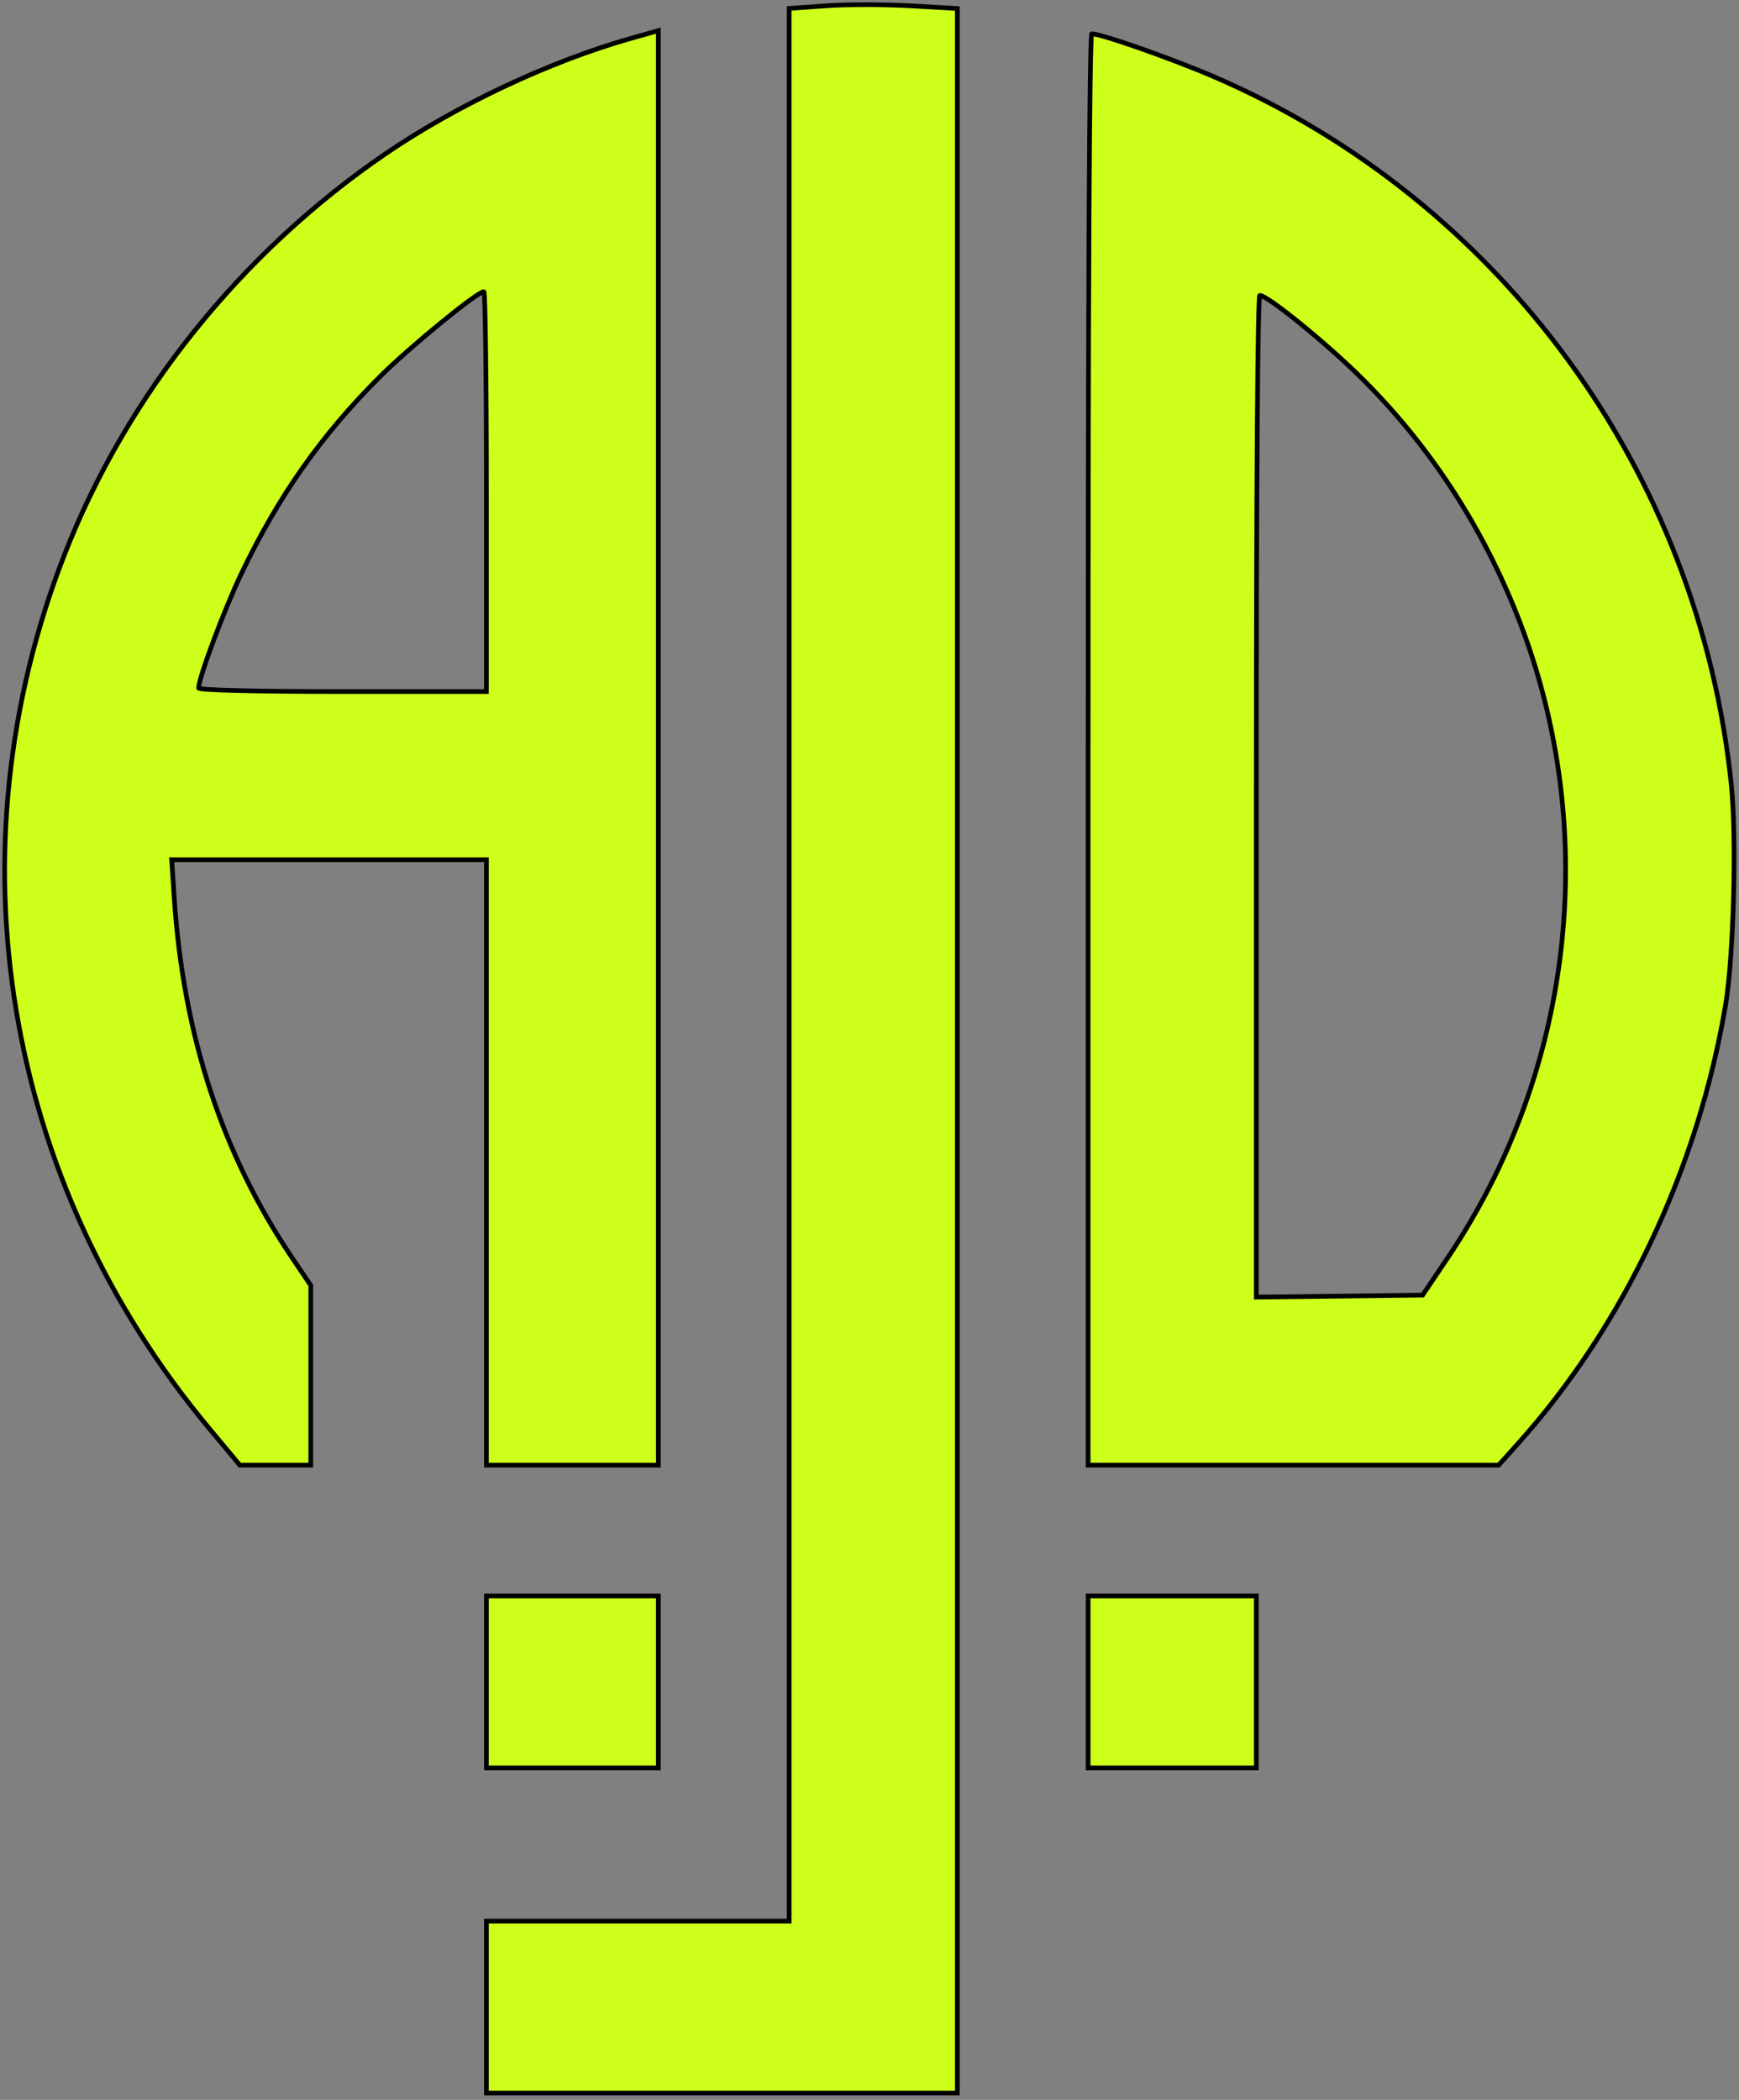 <svg
          id="my-svg"
          width="371"
          height="448"
          viewBox="0 0 371 448"
          fill="none"
          xmlns="http://www.w3.org/2000/svg"
        >
          <rect x="0" y="0" width="371" height="448" fill="#808080" stroke="none"/>
          <path
            d="M232.143 159.894C232.143 59.867 232.415 7.208 232.931 7.208C234.939 7.208 250.252 12.595 259.083 16.408C320.124 42.764 362.471 100.743 369.356 167.383C370.533 178.783 369.867 204.18 368.118 214.51C362.203 249.464 346.355 282.921 323.837 307.995L319.72 312.58H232.143V159.894ZM308.867 268.329C336.272 227.594 341.656 175.348 323.131 129.911C315.53 111.267 304.684 94.858 290.764 80.945C283.3 73.484 270.46 63.02 268.771 63.02C268.308 63.02 268.022 103.842 268.022 169.876V276.731L303.503 276.302L308.867 268.329Z"
            fill="#ceff1a"
          />
          <path
            d="M103.775 409.852H168.358V1.799L176.287 1.231C180.648 0.919 188.721 0.924 194.226 1.241L204.237 1.819V446.529H103.775V409.852Z"
            fill="#ceff1a"
          />
          <path
            d="M44.681 304.806C0.689 252.097 -10.978 181.591 13.803 118.21C27.083 84.243 51.448 53.84 82.248 32.802C97.434 22.428 117.431 13.03 134.671 8.165L140.452 6.533V312.58H103.775V183.415H36.629L37.172 191.587C39.12 220.923 47.413 246.244 62.295 268.299L66.302 274.237V312.58H51.169L44.681 304.806ZM103.775 104.879C103.775 81.418 103.528 62.223 103.227 62.223C101.841 62.223 87.501 73.947 81.131 80.288C68.589 92.774 59.38 105.857 51.474 122.42C47.807 130.103 42.382 144.641 42.382 146.783C42.382 147.242 54.38 147.535 73.079 147.535H103.775V104.879Z"
            fill="#ceff1a"
          />
          <path
            d="M103.775 340.486H140.452V377.162H103.775V340.486Z"
            fill="#ceff1a"
          />
          <path
            d="M232.143 340.486H268.022V377.162H232.143V340.486Z"
            fill="#ceff1a"
          />
          <path
            d="M232.143 159.894C232.143 59.867 232.415 7.208 232.931 7.208C234.939 7.208 250.252 12.595 259.083 16.408C320.124 42.764 362.471 100.743 369.356 167.383C370.533 178.783 369.867 204.18 368.118 214.51C362.203 249.464 346.355 282.921 323.837 307.995L319.72 312.58H232.143V159.894ZM308.867 268.329C336.272 227.594 341.656 175.348 323.131 129.911C315.53 111.267 304.684 94.858 290.764 80.945C283.3 73.484 270.46 63.02 268.771 63.02C268.308 63.02 268.022 103.842 268.022 169.876V276.731L303.503 276.302L308.867 268.329Z"
            stroke="black"
          />
          <path
            d="M103.775 409.852H168.358V1.799L176.287 1.231C180.648 0.919 188.721 0.924 194.226 1.241L204.237 1.819V446.529H103.775V409.852Z"
            stroke="black"
          />
          <path
            d="M44.681 304.806C0.689 252.097 -10.978 181.591 13.803 118.21C27.083 84.243 51.448 53.84 82.248 32.802C97.434 22.428 117.431 13.03 134.671 8.165L140.452 6.533V312.58H103.775V183.415H36.629L37.172 191.587C39.12 220.923 47.413 246.244 62.295 268.299L66.302 274.237V312.58H51.169L44.681 304.806ZM103.775 104.879C103.775 81.418 103.528 62.223 103.227 62.223C101.841 62.223 87.501 73.947 81.131 80.288C68.589 92.774 59.38 105.857 51.474 122.42C47.807 130.103 42.382 144.641 42.382 146.783C42.382 147.242 54.38 147.535 73.079 147.535H103.775V104.879Z"
            stroke="black"
          />
          <path
            d="M103.775 340.486H140.452V377.162H103.775V340.486Z"
            stroke="black"
          />
          <path
            d="M232.143 340.486H268.022V377.162H232.143V340.486Z"
            stroke="black"
          />
        </svg>